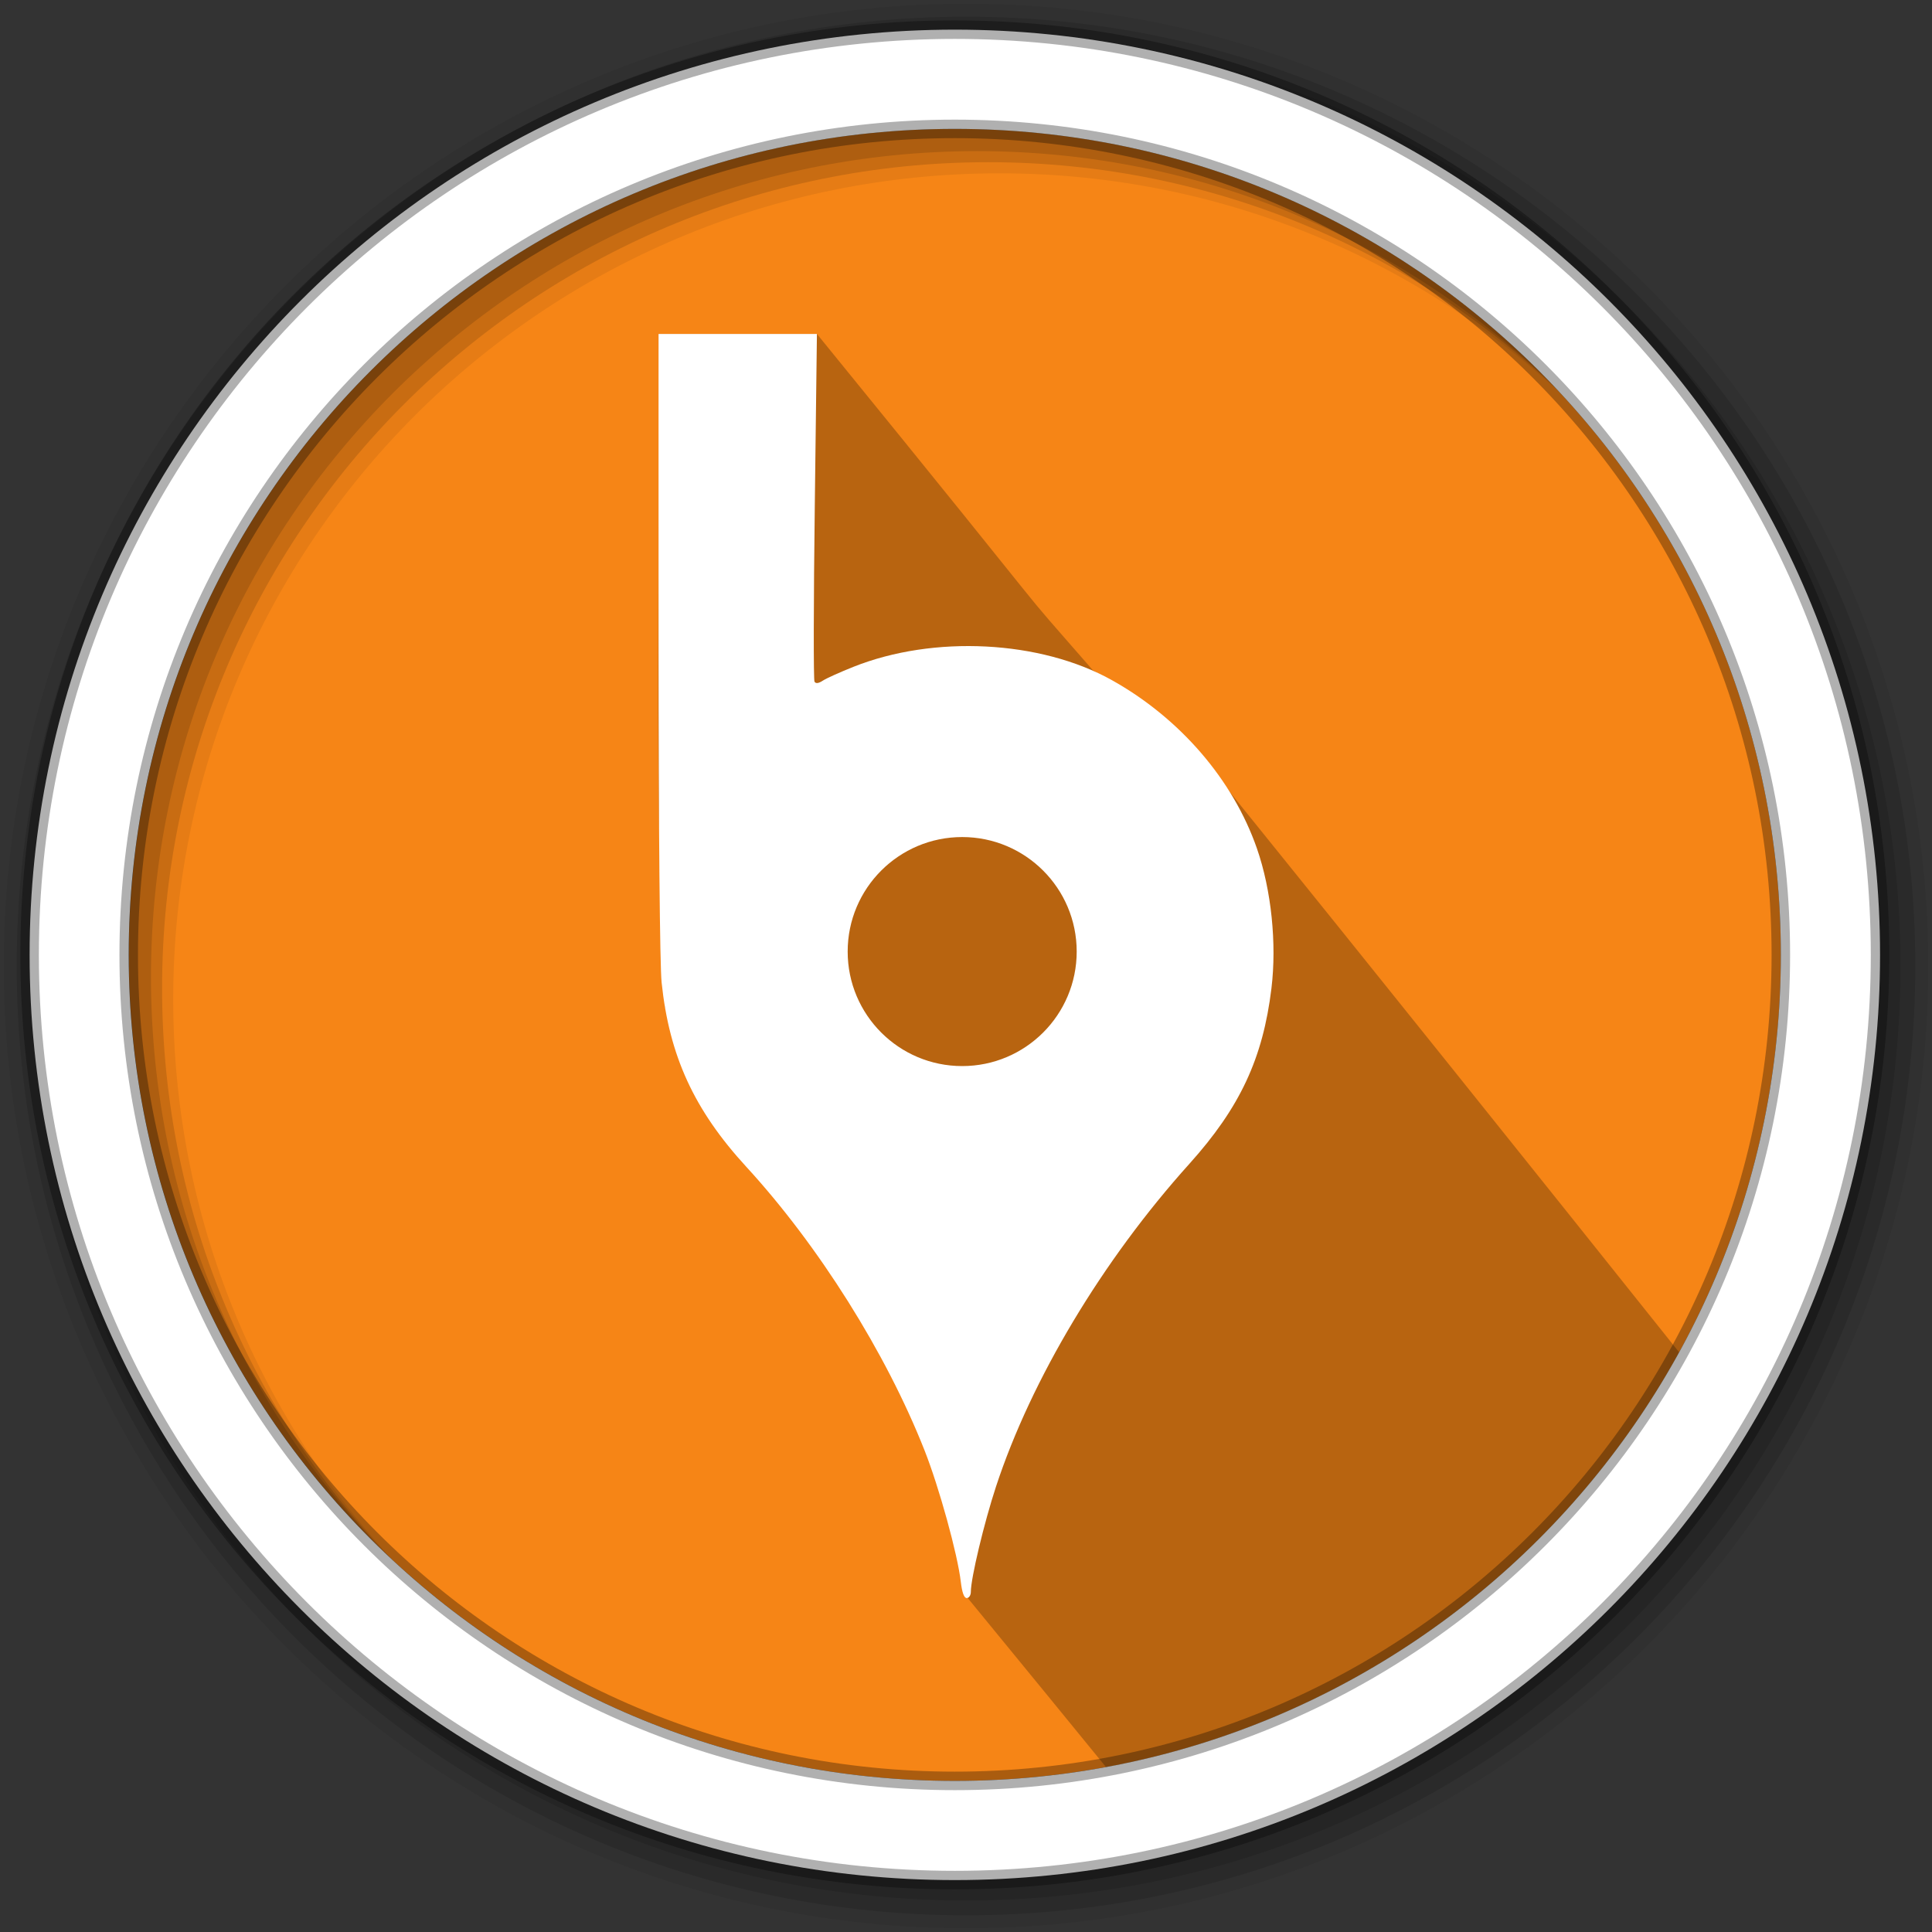<svg viewBox="0 0 512 512" xmlns="http://www.w3.org/2000/svg">
 <rect x="0" y="0" width="512" height="512" fill="#333333" stroke="none"/>
 <path d="m471.95 253.05c0 120.9-98.01 218.91-218.91 218.91s-218.91-98.01-218.91-218.91 98.01-218.91 218.91-218.91 218.91 98.01 218.91 218.91" fill="#f68516" fill-rule="evenodd"/>
 <path d="m174.53 88.5c.55 59.42-1.43 118.97 1.69 178.28 11.7 40.43 49.05 61.62 63.4 98.56 12.9 16.33 15.93 47.87 16.66 57.94 17.1 20.86 28.41 34.68 36.81 45 65.53-12.12 120.84-53.4 151.91-109.9-39.94-50.06-79.97-100.04-120.16-149.82-3.89-4.82-9.13-8.14-13.03-12.97-7.44-6.79-14.75-13.31-22.19-17.97-25.19-28.89-.23.41-73.12-89.12z" opacity=".25"/>
 <g fill-rule="evenodd">
  <path d="m256 1c-140.83 0-255 114.17-255 255s114.17 255 255 255 255-114.17 255-255-114.17-255-255-255m8.827 44.931c120.9 0 218.9 98 218.9 218.9s-98 218.9-218.9 218.9-218.93-98-218.93-218.9 98.03-218.9 218.93-218.9" fill-opacity=".067"/>
  <g fill-opacity=".129">
   <path d="m256 4.43c-138.94 0-251.57 112.63-251.57 251.57s112.63 251.57 251.57 251.57 251.57-112.63 251.57-251.57-112.63-251.57-251.57-251.57m5.885 38.556c120.9 0 218.9 98 218.9 218.9s-98 218.9-218.9 218.9-218.93-98-218.93-218.9 98.03-218.9 218.93-218.9"/>
   <path d="m256 8.36c-136.77 0-247.64 110.87-247.64 247.64s110.87 247.64 247.64 247.64 247.64-110.87 247.64-247.64-110.87-247.64-247.64-247.64m2.942 31.691c120.9 0 218.9 98 218.9 218.9s-98 218.9-218.9 218.9-218.93-98-218.93-218.9 98.03-218.9 218.93-218.9"/>
  </g>
  <path d="m253.04 7.86c-135.42 0-245.19 109.78-245.19 245.19 0 135.42 109.78 245.19 245.19 245.19 135.42 0 245.19-109.78 245.19-245.19 0-135.42-109.78-245.19-245.19-245.19zm0 26.297c120.9 0 218.9 98 218.9 218.9s-98 218.9-218.9 218.9-218.93-98-218.93-218.9 98.03-218.9 218.93-218.9z" fill="#ffffff" stroke="#000000" stroke-opacity=".31" stroke-width="4.904"/>
 </g>
 <path d="m174.52 88.51v82.17c.01 48.602.351 85.23.813 89.66 2.031 19.478 8.605 33.801 22.44 48.871 19.16 20.87 37.03 49.28 47.24 75.15 3.876 9.818 8.745 27.473 9.607 34.806.338 2.874.862 4.335 1.576 4.335.591 0 1.084-.734 1.084-1.626 0-3.617 3.509-18.301 6.675-27.933 9.355-28.454 28.2-59.92 51.24-85.52 13.403-14.897 19.498-27.939 21.75-46.51 1.44-11.872-.021-26.05-3.843-37.05-6.318-18.19-20.371-34.512-38.427-44.609-18.931-10.587-47.24-12.03-68.55-3.522-3.459 1.381-7.08 3-8.03 3.621-1.178.765-1.889.867-2.242.296-.286-.462-.247-21.394.074-46.51l.566-45.644h-41.974m80.47 133.33c16.76 0 30.347 13.587 30.347 30.347s-13.587 30.347-30.347 30.347-30.347-13.587-30.347-30.347 13.587-30.347 30.347-30.347" fill="#ffffff"/>
</svg>
